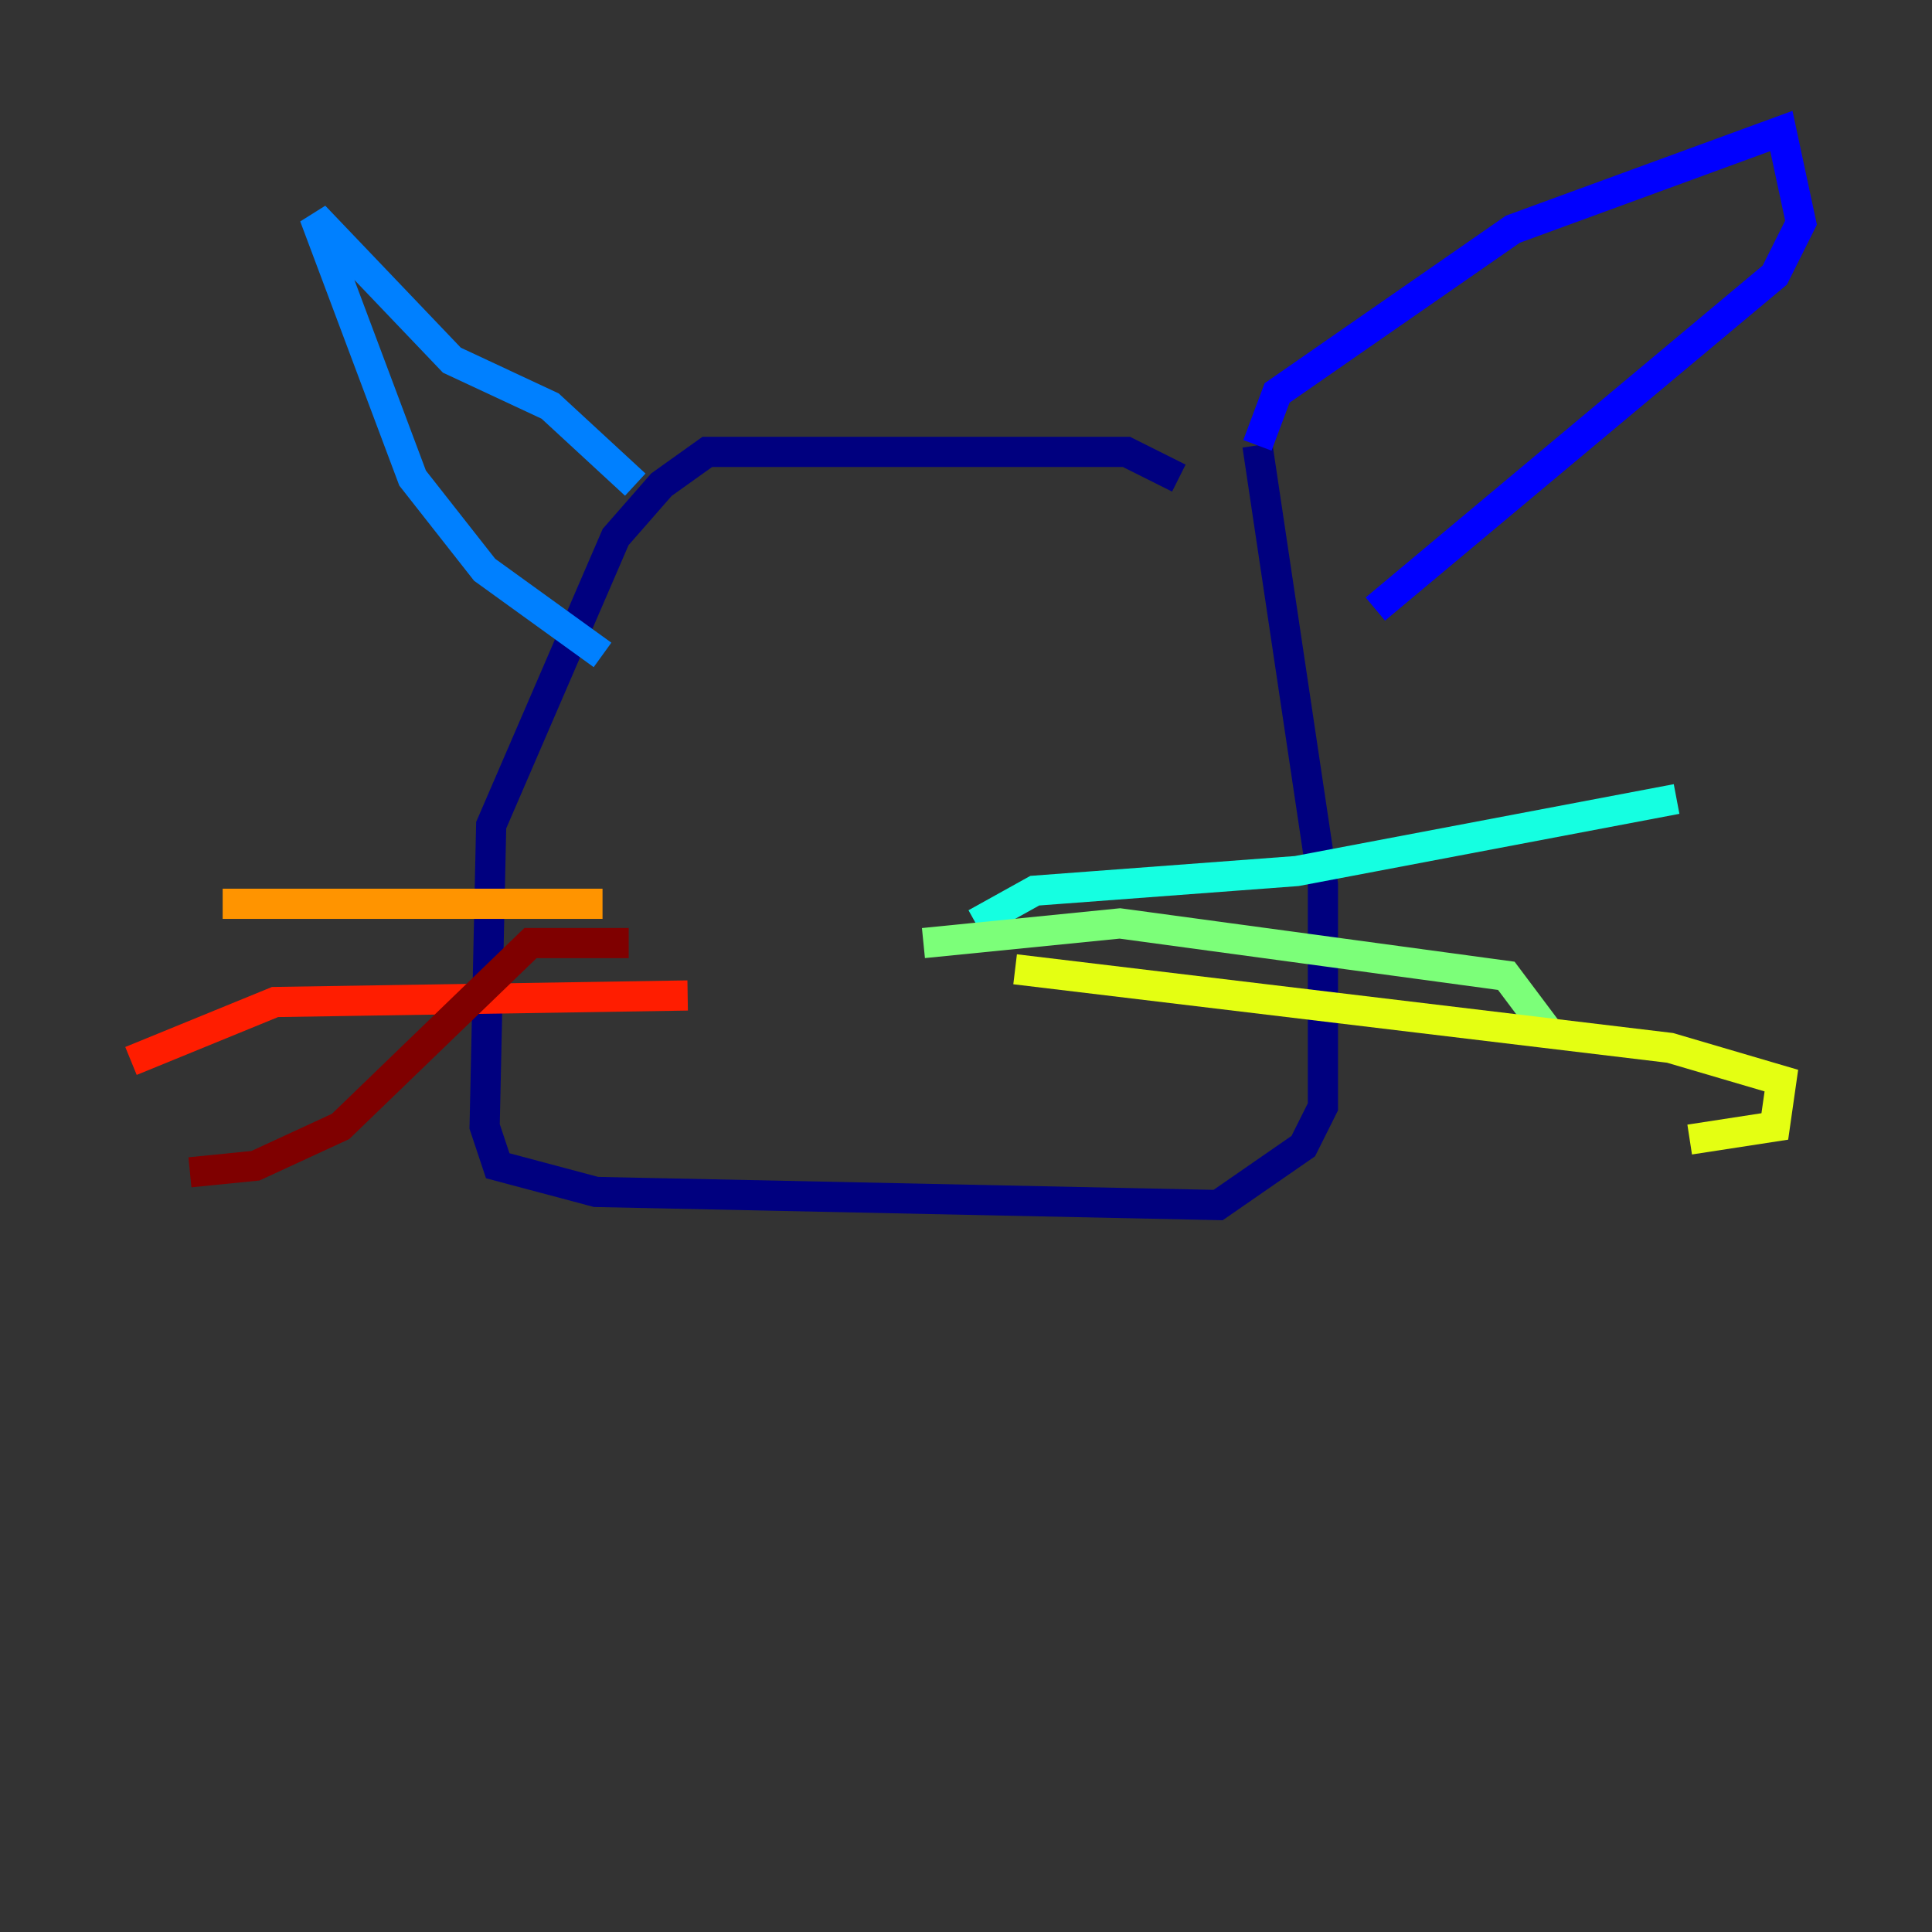 <?xml version="1.0" encoding="utf-8" ?>
<svg baseProfile="tiny" height="128" version="1.2" viewBox="0,0,128,128" width="128" xmlns="http://www.w3.org/2000/svg" xmlns:ev="http://www.w3.org/2001/xml-events" xmlns:xlink="http://www.w3.org/1999/xlink"><rect x="0" y="0" width="128" height="128" fill="#333333" stroke="none"/><defs /><polyline fill="none" points="78.102,31.675 74.63,29.939 46.861,29.939 43.824,32.108 40.786,35.58 32.542,54.671 32.108,74.63 32.976,77.234 39.485,78.969 80.705,79.837 86.346,75.932 87.647,73.329 87.647,58.576 83.308,29.505" stroke="#00007f" stroke-width="2" /><polyline fill="none" points="83.308,29.505 84.61,26.034 100.231,15.186 118.02,8.678 119.322,14.752 117.586,18.224 91.119,40.352" stroke="#0000ff" stroke-width="2" /><polyline fill="none" points="42.088,32.108 36.447,26.902 29.939,23.864 20.827,14.319 27.336,31.675 32.108,37.749 39.919,43.39" stroke="#0080ff" stroke-width="2" /><polyline fill="none" points="64.651,61.18 68.556,59.01 85.912,57.709 111.078,52.936" stroke="#15ffe1" stroke-width="2" /><polyline fill="none" points="61.18,62.481 74.197,61.18 99.797,64.651 102.4,68.122" stroke="#7cff79" stroke-width="2" /><polyline fill="none" points="67.254,64.217 110.644,69.424 118.02,71.593 117.586,74.63 111.946,75.498" stroke="#e4ff12" stroke-width="2" /><polyline fill="none" points="39.919,59.878 14.752,59.878" stroke="#ff9400" stroke-width="2" /><polyline fill="none" points="45.559,65.953 18.224,66.386 8.678,70.291" stroke="#ff1d00" stroke-width="2" /><polyline fill="none" points="41.654,62.481 35.146,62.481 22.563,74.63 16.922,77.234 12.583,77.668" stroke="#7f0000" stroke-width="2" /></svg>